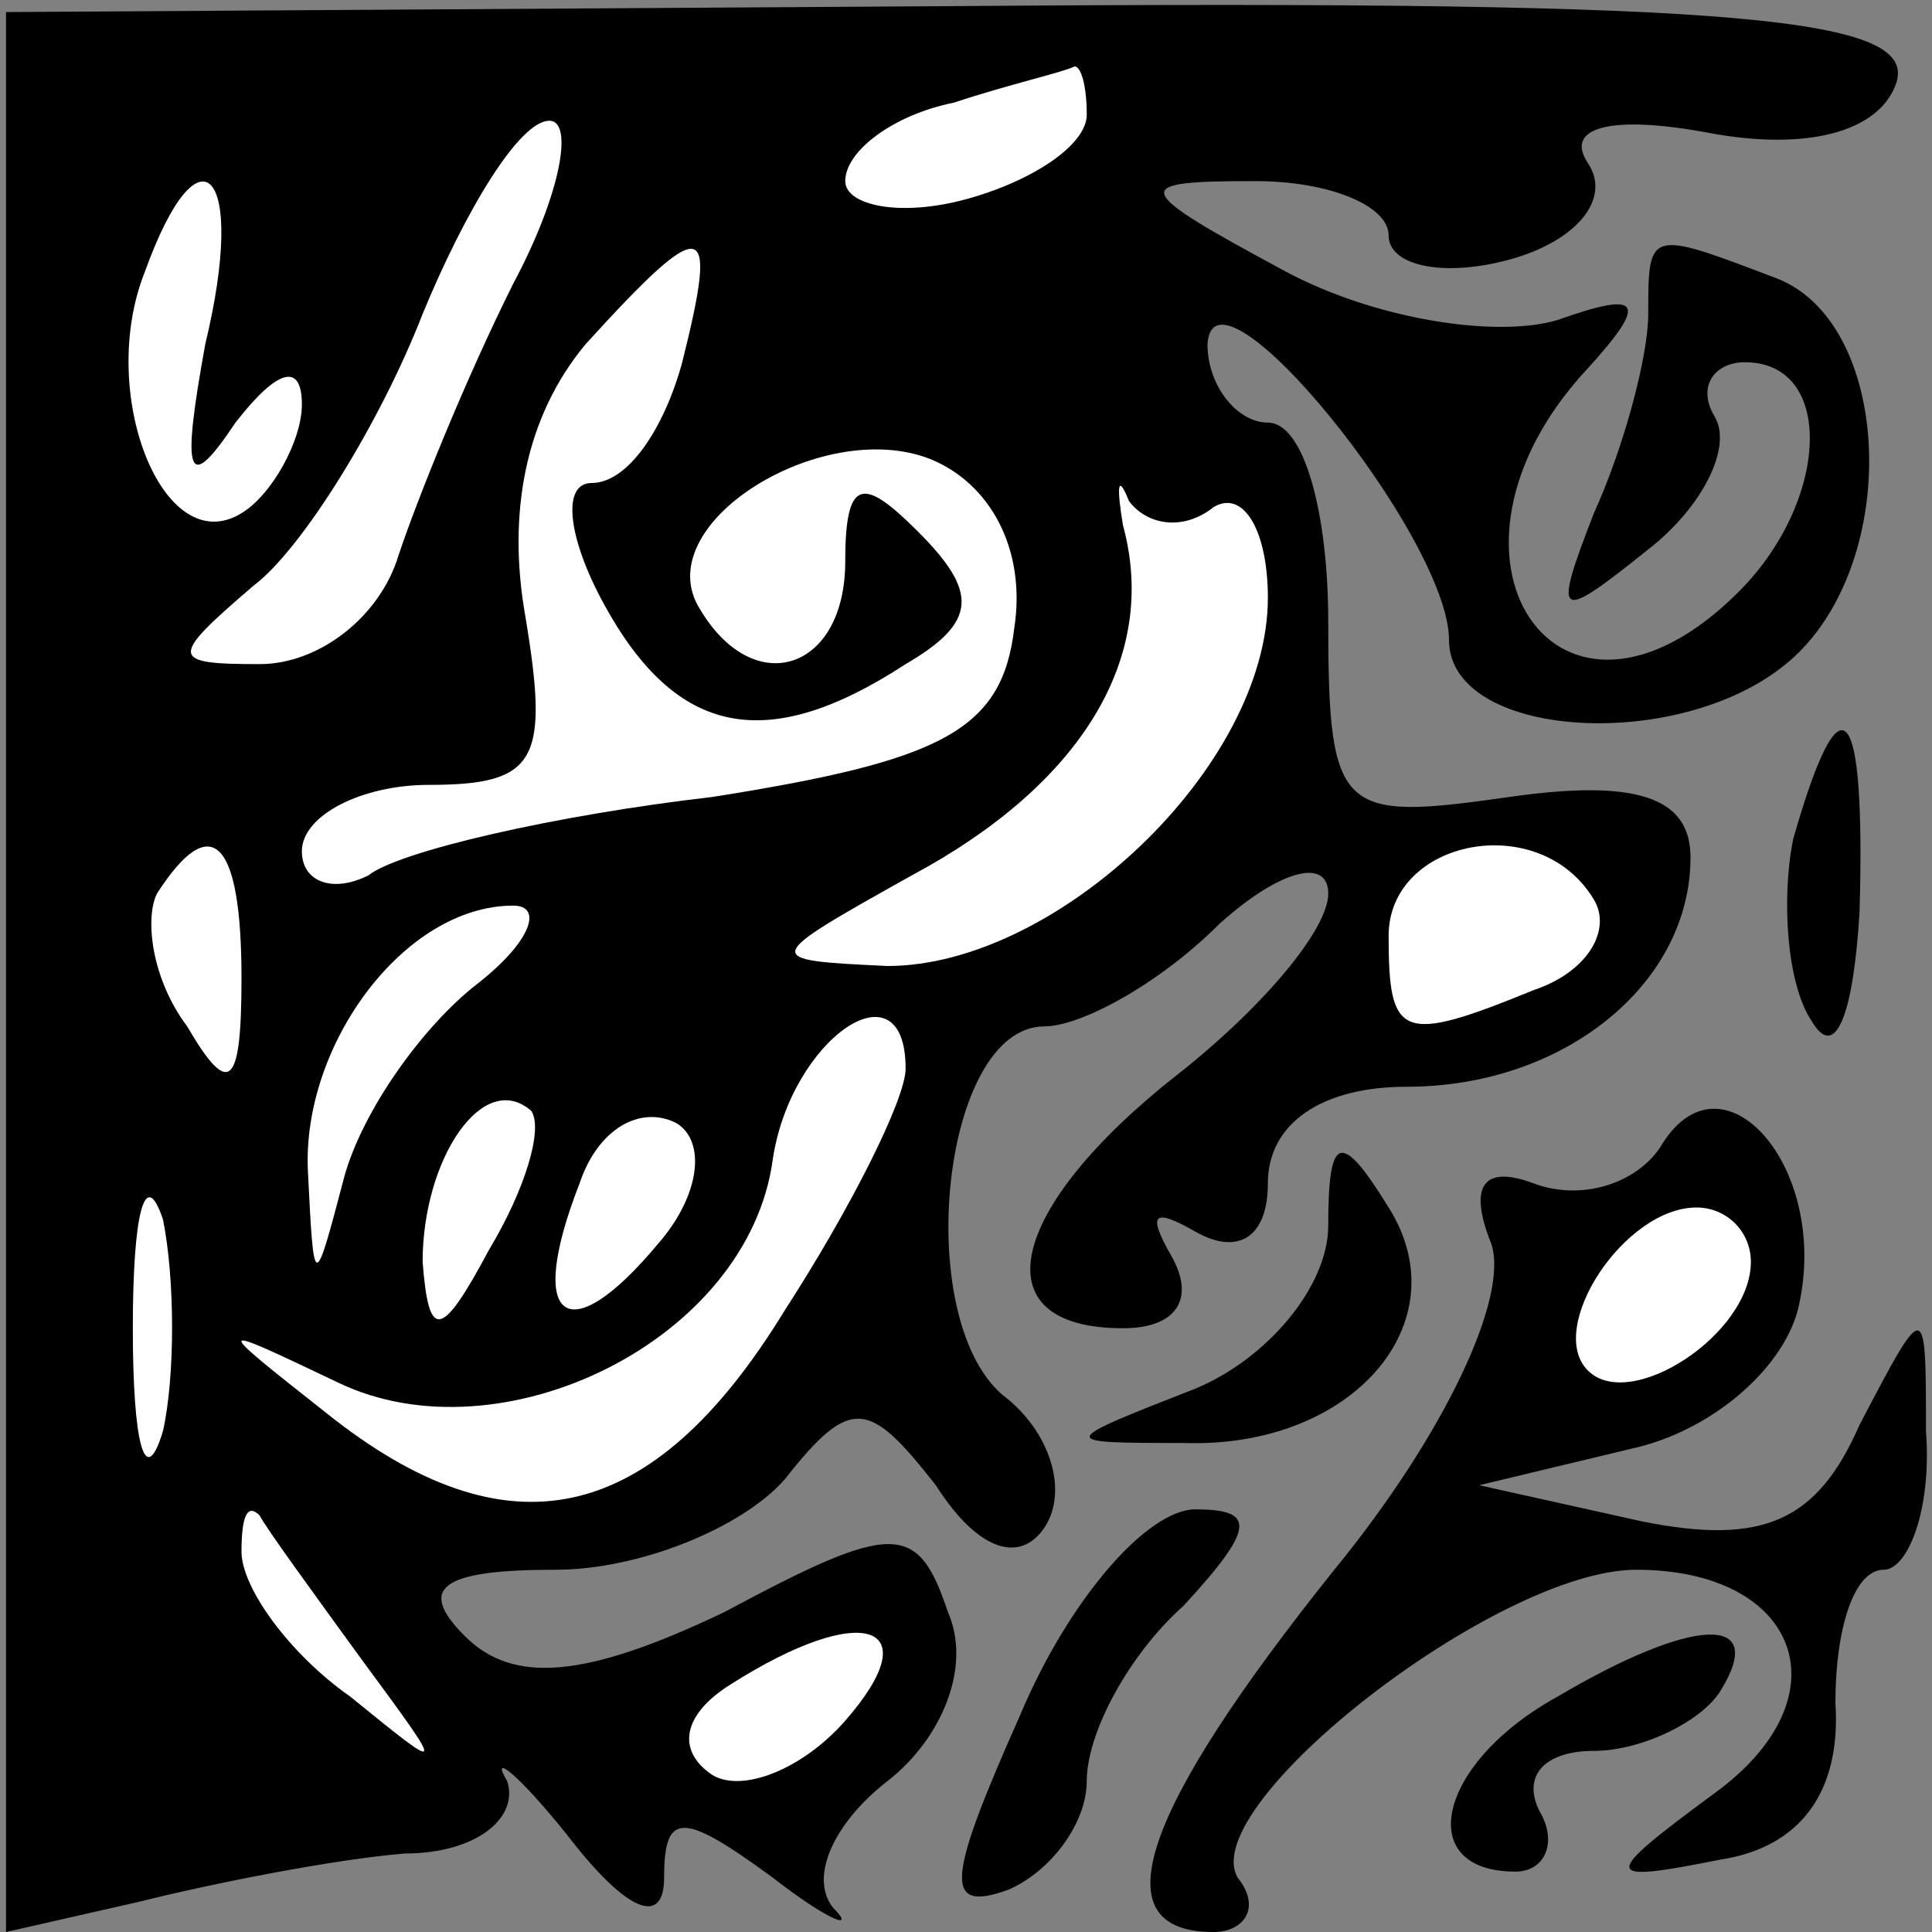 <?xml version="1.0" standalone="no"?>
<!DOCTYPE svg PUBLIC "-//W3C//DTD SVG 20010904//EN"
 "http://www.w3.org/TR/2001/REC-SVG-20010904/DTD/svg10.dtd">
<svg version="1.0" xmlns="http://www.w3.org/2000/svg"
 width="32pt" height="32pt" viewBox="0 0 32 32"
 preserveAspectRatio="xMidYMid meet">
<rect x="0" y="0" width="32" height="32" fill="#808080" stroke="none"/>
<g transform="translate(0,32) scale(0.1,-0.1)"
fill="#000000" stroke="none">
<path fill="#000000" stroke="none" d="M1 159 l0 -159 22 5 c12 3 32 7 44 8
12 0 19 6 17 12 -3 5 2 1 10 -9 10 -13 16 -15 16 -7 0 11 3 11 18 0 9 -7 14
-9 10 -5 -4 5 0 14 9 21 9 7 14 19 10 28 -5 15 -9 15 -37 0 -23 -11 -35 -12
-43 -4 -8 8 -4 11 15 11 14 0 31 7 38 15 11 14 14 13 25 -1 7 -11 14 -13 18
-7 4 6 1 16 -7 22 -15 13 -10 61 7 61 6 0 19 7 29 17 10 9 18 11 18 5 0 -6
-11 -19 -25 -30 -28 -22 -33 -42 -9 -42 9 0 12 5 8 12 -4 7 -3 8 4 4 7 -4 12
-1 12 8 0 10 9 16 23 16 26 0 47 17 47 38 0 10 -9 13 -30 10 -28 -4 -30 -3
-30 29 0 18 -4 33 -10 33 -5 0 -10 6 -10 13 1 16 40 -32 40 -49 0 -17 41 -19
58 -2 17 17 15 55 -4 62 -21 8 -21 8 -21 -6 0 -7 -4 -22 -9 -33 -7 -18 -6 -18
9 -6 9 7 14 17 11 22 -3 5 0 9 5 9 15 0 14 -23 -1 -38 -30 -30 -54 6 -25 37
10 11 9 13 -5 8 -10 -3 -30 0 -45 8 -26 14 -26 15 -5 15 12 0 22 -4 22 -9 0
-5 9 -7 20 -4 11 3 17 10 13 16 -4 6 4 8 20 5 16 -3 28 0 31 8 4 11 -24 14
-154 13 l-159 -1 0 -159z"/>
<path fill="#ffffff" stroke="none" d="M180 301 c0 -5 -9 -11 -20 -14 -11 -3
-20 -1 -20 3 0 5 8 11 18 13 9 3 18 5 20 6 1 0 2 -3 2 -8z"/>
<path fill="#ffffff" stroke="none" d="M85 273 c-8 -16 -16 -36 -19 -45 -3
-10 -13 -18 -23 -18 -15 0 -15 1 -1 13 8 6 21 27 28 45 7 17 16 32 21 32 4 0
2 -12 -6 -27z"/>
<path fill="#ffffff" stroke="none" d="M34 263 c-4 -22 -3 -25 5 -13 7 9 11
10 11 3 0 -6 -5 -15 -10 -18 -13 -8 -24 20 -16 40 9 25 17 17 10 -12z"/>
<path fill="#ffffff" stroke="none" d="M113 260 c-3 -11 -9 -20 -15 -20 -5 0
-4 -9 2 -20 12 -22 27 -25 50 -10 12 7 12 12 2 22 -9 9 -12 9 -12 -5 0 -18
-15 -23 -24 -8 -9 14 20 32 38 25 10 -4 16 -15 14 -28 -2 -17 -12 -22 -50 -28
-26 -3 -52 -9 -57 -13 -6 -3 -11 -1 -11 4 0 6 10 11 21 11 18 0 20 4 16 28 -3
17 0 33 10 45 20 22 22 21 16 -3z"/>
<path fill="#ffffff" stroke="none" d="M201 236 c5 3 9 -4 9 -15 0 -28 -35
-61 -63 -61 -21 1 -21 1 4 15 28 15 41 36 35 58 -1 6 -1 9 1 4 3 -4 9 -5 14
-1z"/>
<path fill="#ffffff" stroke="none" d="M40 158 c0 -18 -2 -20 -9 -8 -6 8 -7
18 -5 22 9 14 14 9 14 -14z"/>
<path fill="#ffffff" stroke="none" d="M264 171 c3 -5 -1 -12 -10 -15 -22 -9
-24 -8 -24 9 0 16 25 21 34 6z"/>
<path fill="#ffffff" stroke="none" d="M79 157 c-9 -7 -19 -21 -22 -32 -5 -19
-5 -19 -6 1 -1 21 16 44 34 44 5 0 3 -6 -6 -13z"/>
<path fill="#ffffff" stroke="none" d="M150 143 c0 -5 -9 -23 -20 -40 -22 -36
-46 -41 -76 -17 -19 15 -19 15 2 5 27 -13 68 7 72 37 3 20 22 33 22 15z"/>
<path fill="#ffffff" stroke="none" d="M81 113 c-8 -15 -10 -15 -11 -2 0 17
10 32 18 25 2 -3 -1 -13 -7 -23z"/>
<path fill="#ffffff" stroke="none" d="M109 114 c-15 -18 -22 -13 -13 10 3 9
10 13 16 10 5 -3 4 -12 -3 -20z"/>
<path fill="#ffffff" stroke="none" d="M27 83 c-3 -10 -5 -2 -5 17 0 19 2 27
5 18 2 -10 2 -26 0 -35z"/>
<path fill="#ffffff" stroke="none" d="M60 45 c14 -19 14 -19 -2 -6 -10 7 -18
18 -18 24 0 6 1 8 3 6 1 -2 9 -13 17 -24z"/>
<path fill="#ffffff" stroke="none" d="M140 35 c-7 -8 -17 -12 -22 -9 -6 4 -5
10 3 15 22 14 33 10 19 -6z"/>
<path fill="#000000" stroke="none" d="M297 181 c-2 -10 -1 -24 3 -30 4 -7 7
1 8 18 1 35 -3 40 -11 12z"/>
<path fill="#000000" stroke="none" d="M275 130 c-4 -6 -13 -9 -21 -6 -8 3
-11 0 -7 -10 3 -9 -8 -32 -26 -54 -32 -40 -39 -60 -20 -60 5 0 8 4 4 9 -7 12
43 51 66 51 27 0 35 -21 13 -37 -19 -14 -19 -15 1 -11 13 2 20 11 19 26 0 12
3 22 8 22 4 0 8 10 7 23 0 22 0 22 -11 1 -7 -16 -16 -20 -36 -16 l-27 6 25 6
c14 3 26 14 28 24 5 23 -13 43 -23 26z"/>
<path fill="#ffffff" stroke="none" d="M290 111 c0 -12 -20 -25 -27 -18 -7 7
6 27 18 27 5 0 9 -4 9 -9z"/>
<path fill="#000000" stroke="none" d="M220 117 c0 -10 -10 -22 -22 -27 -23
-9 -23 -9 -2 -9 28 -1 46 20 34 39 -8 13 -10 12 -10 -3z"/>
<path fill="#000000" stroke="none" d="M169 36 c-12 -27 -13 -33 -2 -29 7 3
13 11 13 18 0 8 7 21 16 29 12 13 12 16 2 16 -8 0 -21 -15 -29 -34z"/>
<path fill="#000000" stroke="none" d="M258 39 c-20 -11 -24 -29 -7 -29 5 0 7
5 4 10 -3 6 1 10 9 10 8 0 18 5 21 10 8 13 -5 12 -27 -1z"/>
</g>
</svg>
